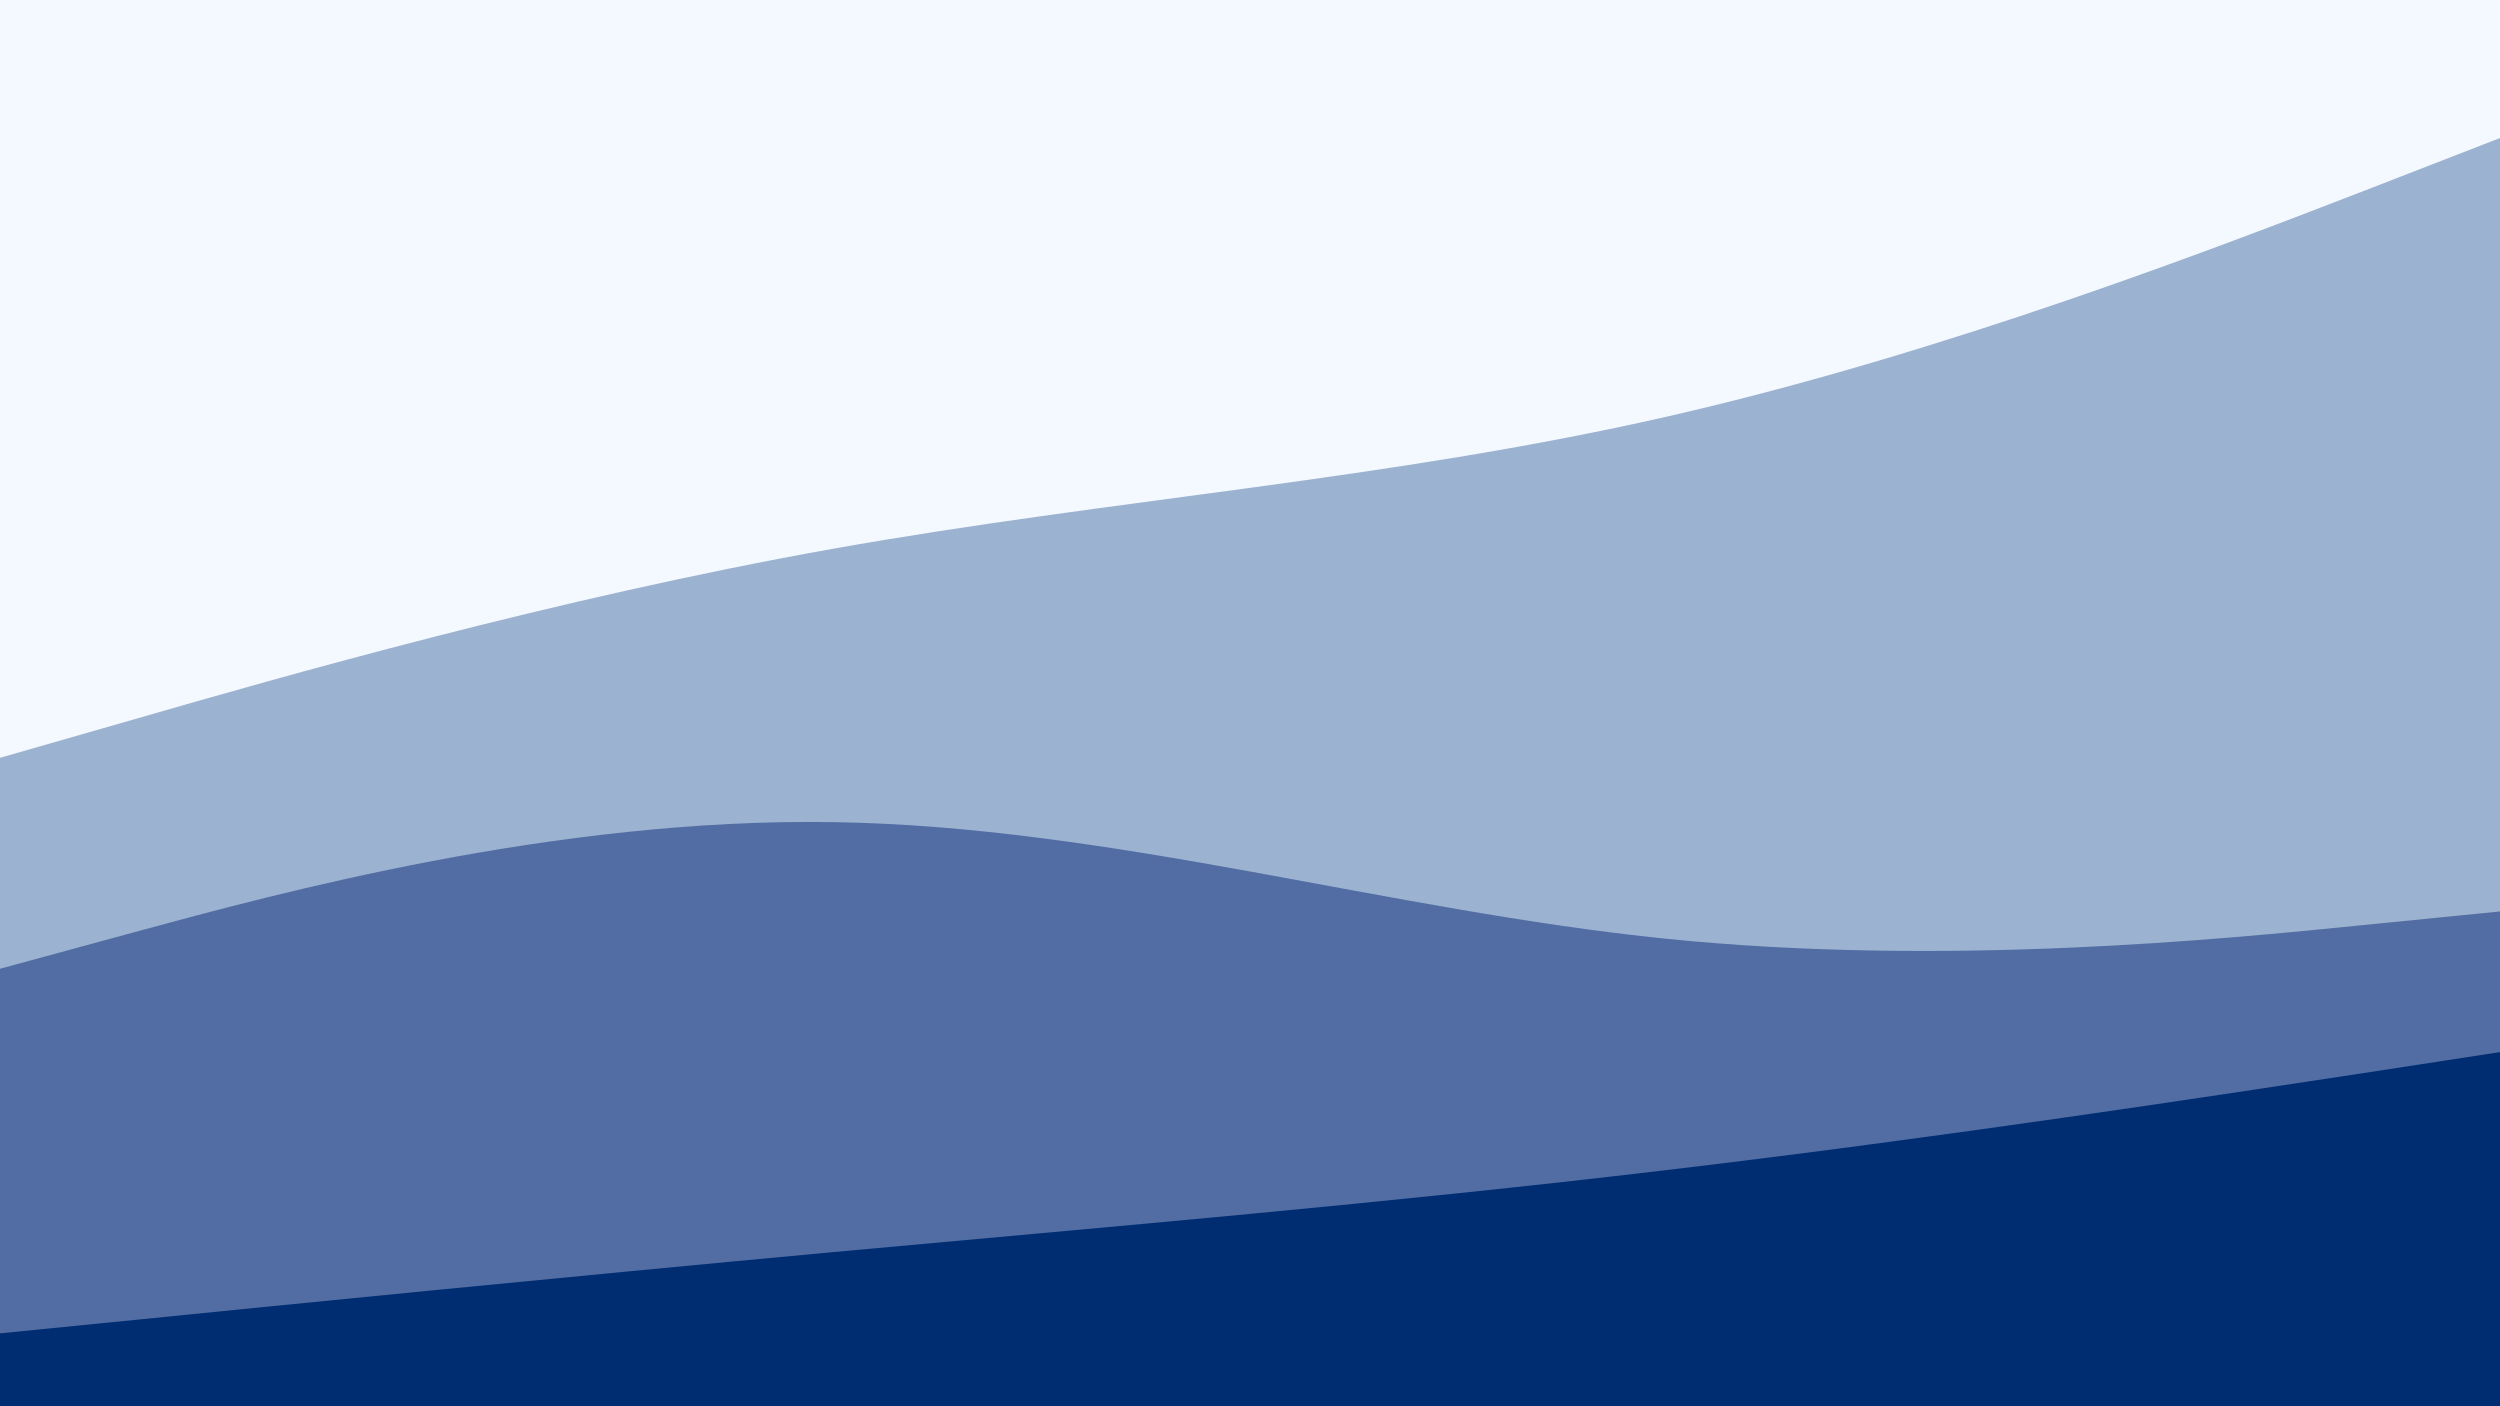 <svg id="visual" viewBox="0 0 960 540" width="960" height="540" xmlns="http://www.w3.org/2000/svg" xmlns:xlink="http://www.w3.org/1999/xlink" version="1.1"><rect x="0" y="0" width="960" height="540" fill="#808080" stroke="none"/><path d="M0 293L53.3 277.7C106.7 262.3 213.3 231.7 320 212.7C426.7 193.7 533.3 186.3 640 162C746.7 137.7 853.3 96.3 906.7 75.7L960 55L960 0L906.7 0C853.3 0 746.7 0 640 0C533.3 0 426.7 0 320 0C213.3 0 106.7 0 53.3 0L0 0Z" fill="#f3f9ff"></path><path d="M0 374L53.3 359.5C106.7 345 213.3 316 320 317.7C426.7 319.3 533.3 351.7 640 362.5C746.7 373.3 853.3 362.7 906.7 357.3L960 352L960 53L906.7 73.7C853.3 94.3 746.7 135.7 640 160C533.3 184.3 426.7 191.7 320 210.7C213.3 229.7 106.7 260.3 53.3 275.7L0 291Z" fill="#9cb2d1"></path><path d="M0 514L53.3 508.7C106.7 503.3 213.3 492.7 320 482.8C426.7 473 533.3 464 640 451.3C746.7 438.7 853.3 422.3 906.7 414.2L960 406L960 350L906.7 355.3C853.3 360.7 746.7 371.3 640 360.5C533.3 349.7 426.7 317.3 320 315.7C213.3 314 106.7 343 53.3 357.5L0 372Z" fill="#516da3"></path><path d="M0 541L53.3 541C106.7 541 213.3 541 320 541C426.7 541 533.3 541 640 541C746.7 541 853.3 541 906.7 541L960 541L960 404L906.7 412.2C853.3 420.3 746.7 436.7 640 449.3C533.3 462 426.7 471 320 480.8C213.3 490.7 106.7 501.3 53.3 506.7L0 512Z" fill="#002d72"></path></svg>